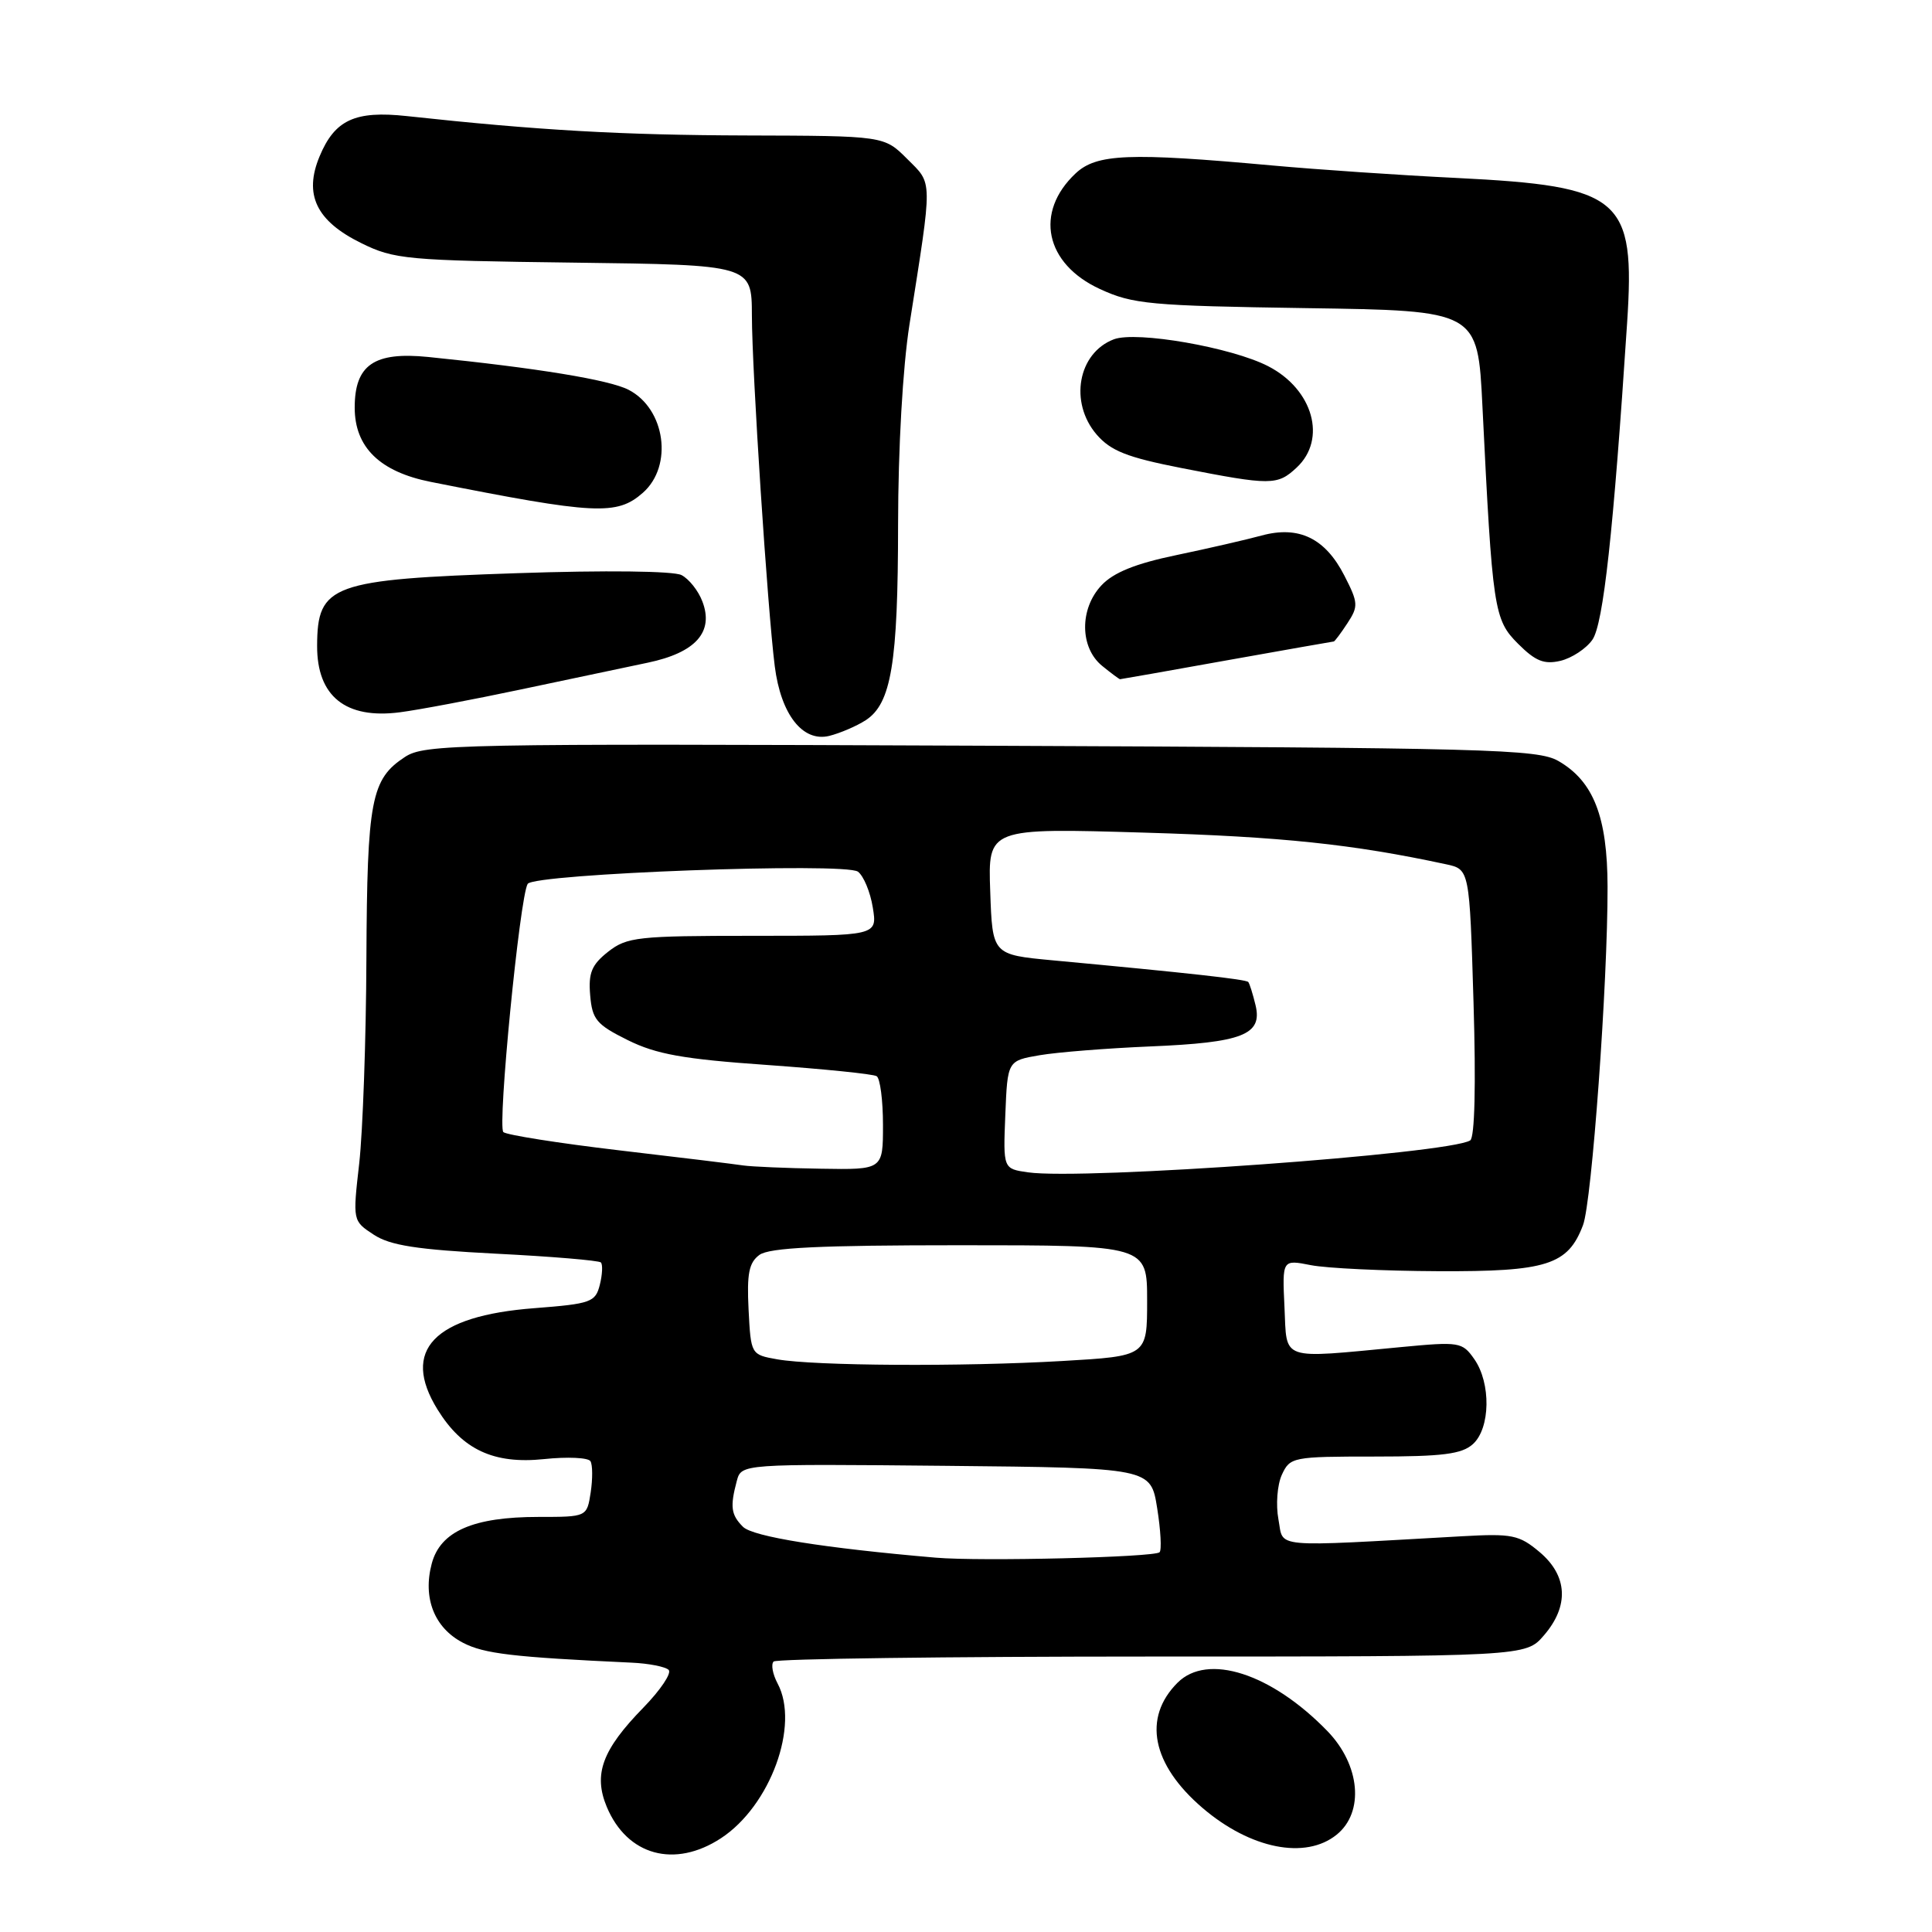 <?xml version="1.0" encoding="UTF-8" standalone="no"?>
<!DOCTYPE svg PUBLIC "-//W3C//DTD SVG 1.1//EN" "http://www.w3.org/Graphics/SVG/1.1/DTD/svg11.dtd" >
<svg xmlns="http://www.w3.org/2000/svg" xmlns:xlink="http://www.w3.org/1999/xlink" version="1.1" viewBox="0 0 256 256">
 <g >
 <path fill="currentColor"
d=" M 95.54 243.57 C 102.08 239.28 105.99 228.58 103.03 223.06 C 102.38 221.83 102.14 220.53 102.51 220.16 C 102.87 219.80 125.45 219.50 152.67 219.50 C 202.17 219.50 202.17 219.50 204.58 216.69 C 207.94 212.80 207.73 208.80 204.01 205.66 C 201.30 203.38 200.37 203.19 193.76 203.56 C 168.03 205.00 170.13 205.19 169.40 201.33 C 169.04 199.40 169.24 196.76 169.85 195.42 C 170.93 193.07 171.28 193.00 182.15 193.00 C 191.16 193.00 193.70 192.68 195.17 191.35 C 197.49 189.25 197.58 183.27 195.35 180.09 C 193.76 177.82 193.39 177.76 185.60 178.50 C 169.43 180.03 170.54 180.41 170.20 173.20 C 169.90 166.89 169.90 166.89 173.70 167.64 C 175.79 168.05 183.37 168.41 190.54 168.44 C 204.99 168.51 207.76 167.62 209.76 162.33 C 210.93 159.22 213.04 130.19 213.01 117.50 C 212.99 108.23 211.15 103.52 206.50 100.84 C 203.75 99.26 197.44 99.09 129.96 98.81 C 60.49 98.52 56.26 98.60 53.66 100.30 C 49.17 103.24 48.65 105.98 48.55 127.00 C 48.51 137.72 48.07 149.94 47.60 154.14 C 46.73 161.77 46.73 161.77 49.52 163.60 C 51.69 165.03 55.24 165.58 65.72 166.12 C 73.10 166.49 79.35 167.02 79.62 167.28 C 79.88 167.55 79.82 168.88 79.48 170.24 C 78.90 172.55 78.31 172.76 70.81 173.34 C 57.46 174.36 53.12 178.91 57.97 186.76 C 61.26 192.09 65.42 194.03 72.07 193.34 C 75.18 193.01 77.96 193.14 78.24 193.62 C 78.53 194.10 78.54 195.96 78.27 197.75 C 77.77 201.00 77.77 201.00 71.35 201.00 C 62.70 201.00 58.35 202.90 57.21 207.18 C 55.99 211.75 57.56 215.72 61.36 217.68 C 64.15 219.13 67.97 219.58 83.67 220.31 C 85.96 220.41 88.18 220.85 88.60 221.27 C 89.03 221.69 87.52 223.94 85.25 226.27 C 79.79 231.86 78.60 235.10 80.40 239.42 C 83.10 245.87 89.39 247.60 95.54 243.57 Z  M 177.12 243.10 C 180.80 240.12 180.24 233.87 175.89 229.38 C 168.46 221.72 160.00 219.00 156.03 222.97 C 151.38 227.62 152.62 233.81 159.35 239.57 C 165.69 244.99 172.99 246.45 177.12 243.10 Z  M 114.70 95.44 C 118.10 93.24 118.99 87.91 119.00 69.50 C 119.01 59.36 119.62 48.67 120.51 43.00 C 123.60 23.39 123.62 24.47 120.21 21.06 C 117.15 18.00 117.15 18.00 98.83 17.95 C 82.40 17.90 71.29 17.27 53.89 15.38 C 47.05 14.64 44.36 15.88 42.35 20.71 C 40.23 25.78 41.90 29.28 47.86 32.21 C 52.23 34.37 53.86 34.52 76.06 34.80 C 99.61 35.10 99.61 35.10 99.63 41.80 C 99.64 49.17 101.70 80.71 102.66 88.28 C 103.47 94.67 106.36 98.37 109.88 97.51 C 111.32 97.15 113.49 96.22 114.70 95.44 Z  M 69.00 91.36 C 75.33 90.02 82.90 88.42 85.83 87.81 C 92.18 86.48 94.62 83.75 93.07 79.70 C 92.54 78.28 91.29 76.71 90.30 76.20 C 89.24 75.66 80.24 75.55 68.50 75.95 C 43.90 76.78 42.05 77.45 42.02 85.56 C 41.99 92.26 45.80 95.32 53.00 94.38 C 55.48 94.06 62.67 92.70 69.00 91.36 Z  M 162.55 87.50 C 170.22 86.13 176.60 85.01 176.73 85.00 C 176.85 85.00 177.67 83.91 178.54 82.58 C 180.01 80.34 179.98 79.87 178.14 76.28 C 175.61 71.32 172.11 69.62 167.17 70.96 C 165.15 71.51 160.06 72.68 155.85 73.56 C 150.46 74.68 147.54 75.86 145.95 77.56 C 143.02 80.67 143.07 85.83 146.05 88.24 C 147.24 89.21 148.31 90.00 148.41 90.00 C 148.52 90.00 154.88 88.88 162.55 87.50 Z  M 211.00 84.77 C 212.45 82.70 213.79 70.47 215.60 42.80 C 216.69 26.19 214.90 24.67 193.00 23.58 C 185.57 23.22 174.56 22.47 168.52 21.92 C 149.59 20.20 145.30 20.37 142.52 22.98 C 137.04 28.13 138.47 34.95 145.75 38.30 C 150.11 40.31 152.35 40.52 173.15 40.83 C 195.81 41.16 195.81 41.16 196.43 53.83 C 197.76 80.83 197.95 82.10 201.15 85.30 C 203.46 87.61 204.60 88.07 206.78 87.56 C 208.27 87.20 210.18 85.95 211.00 84.77 Z  M 85.19 65.29 C 89.22 61.73 88.17 54.17 83.29 51.65 C 80.73 50.33 71.24 48.77 56.73 47.30 C 49.57 46.58 47.00 48.35 47.00 54.01 C 47.00 59.27 50.33 62.52 57.11 63.86 C 78.91 68.19 81.74 68.33 85.19 65.29 Z  M 171.81 61.96 C 175.85 58.20 174.00 51.60 168.05 48.53 C 163.22 46.03 150.58 43.83 147.59 44.96 C 142.83 46.77 141.65 53.32 145.31 57.58 C 147.19 59.75 149.33 60.60 156.56 62.02 C 168.41 64.34 169.26 64.34 171.81 61.96 Z  M 124.00 206.40 C 109.20 205.13 99.76 203.62 98.45 202.31 C 96.86 200.72 96.72 199.65 97.63 196.23 C 98.24 193.97 98.24 193.97 125.36 194.23 C 152.48 194.50 152.48 194.50 153.33 199.83 C 153.80 202.76 153.94 205.39 153.65 205.68 C 152.98 206.35 129.94 206.91 124.00 206.40 Z  M 103.00 180.12 C 99.50 179.50 99.50 179.49 99.19 173.53 C 98.95 168.76 99.24 167.30 100.63 166.28 C 101.94 165.32 108.63 165.00 127.19 165.00 C 152.00 165.00 152.00 165.00 152.00 172.35 C 152.00 179.69 152.00 179.69 140.75 180.34 C 127.47 181.11 107.94 180.99 103.00 180.12 Z  M 136.21 155.34 C 132.92 154.87 132.92 154.87 133.21 147.71 C 133.50 140.55 133.50 140.55 137.77 139.82 C 140.12 139.42 146.69 138.90 152.37 138.66 C 164.65 138.15 167.30 137.11 166.37 133.21 C 166.01 131.72 165.58 130.33 165.40 130.12 C 165.10 129.77 157.56 128.93 139.50 127.25 C 131.50 126.50 131.50 126.50 131.21 118.11 C 130.91 109.71 130.91 109.71 151.71 110.33 C 169.86 110.87 179.24 111.86 191.61 114.52 C 194.72 115.19 194.72 115.19 195.25 132.85 C 195.58 143.79 195.41 150.73 194.81 151.11 C 191.96 152.89 143.51 156.39 136.21 155.34 Z  M 98.50 154.43 C 97.40 154.26 89.97 153.35 82.00 152.42 C 74.03 151.48 67.14 150.39 66.70 150.01 C 65.89 149.29 68.87 118.83 69.92 117.12 C 70.76 115.76 111.95 114.24 113.68 115.50 C 114.43 116.06 115.32 118.19 115.65 120.25 C 116.26 124.00 116.26 124.00 99.77 124.00 C 84.49 124.00 83.07 124.16 80.58 126.11 C 78.40 127.83 77.95 128.91 78.20 131.86 C 78.47 135.09 79.03 135.76 83.18 137.82 C 86.95 139.69 90.54 140.34 101.59 141.11 C 109.14 141.65 115.70 142.31 116.16 142.60 C 116.62 142.88 117.00 145.79 117.00 149.06 C 117.00 155.00 117.00 155.00 108.75 154.86 C 104.21 154.79 99.60 154.59 98.50 154.43 Z "/>
</g>
</svg>